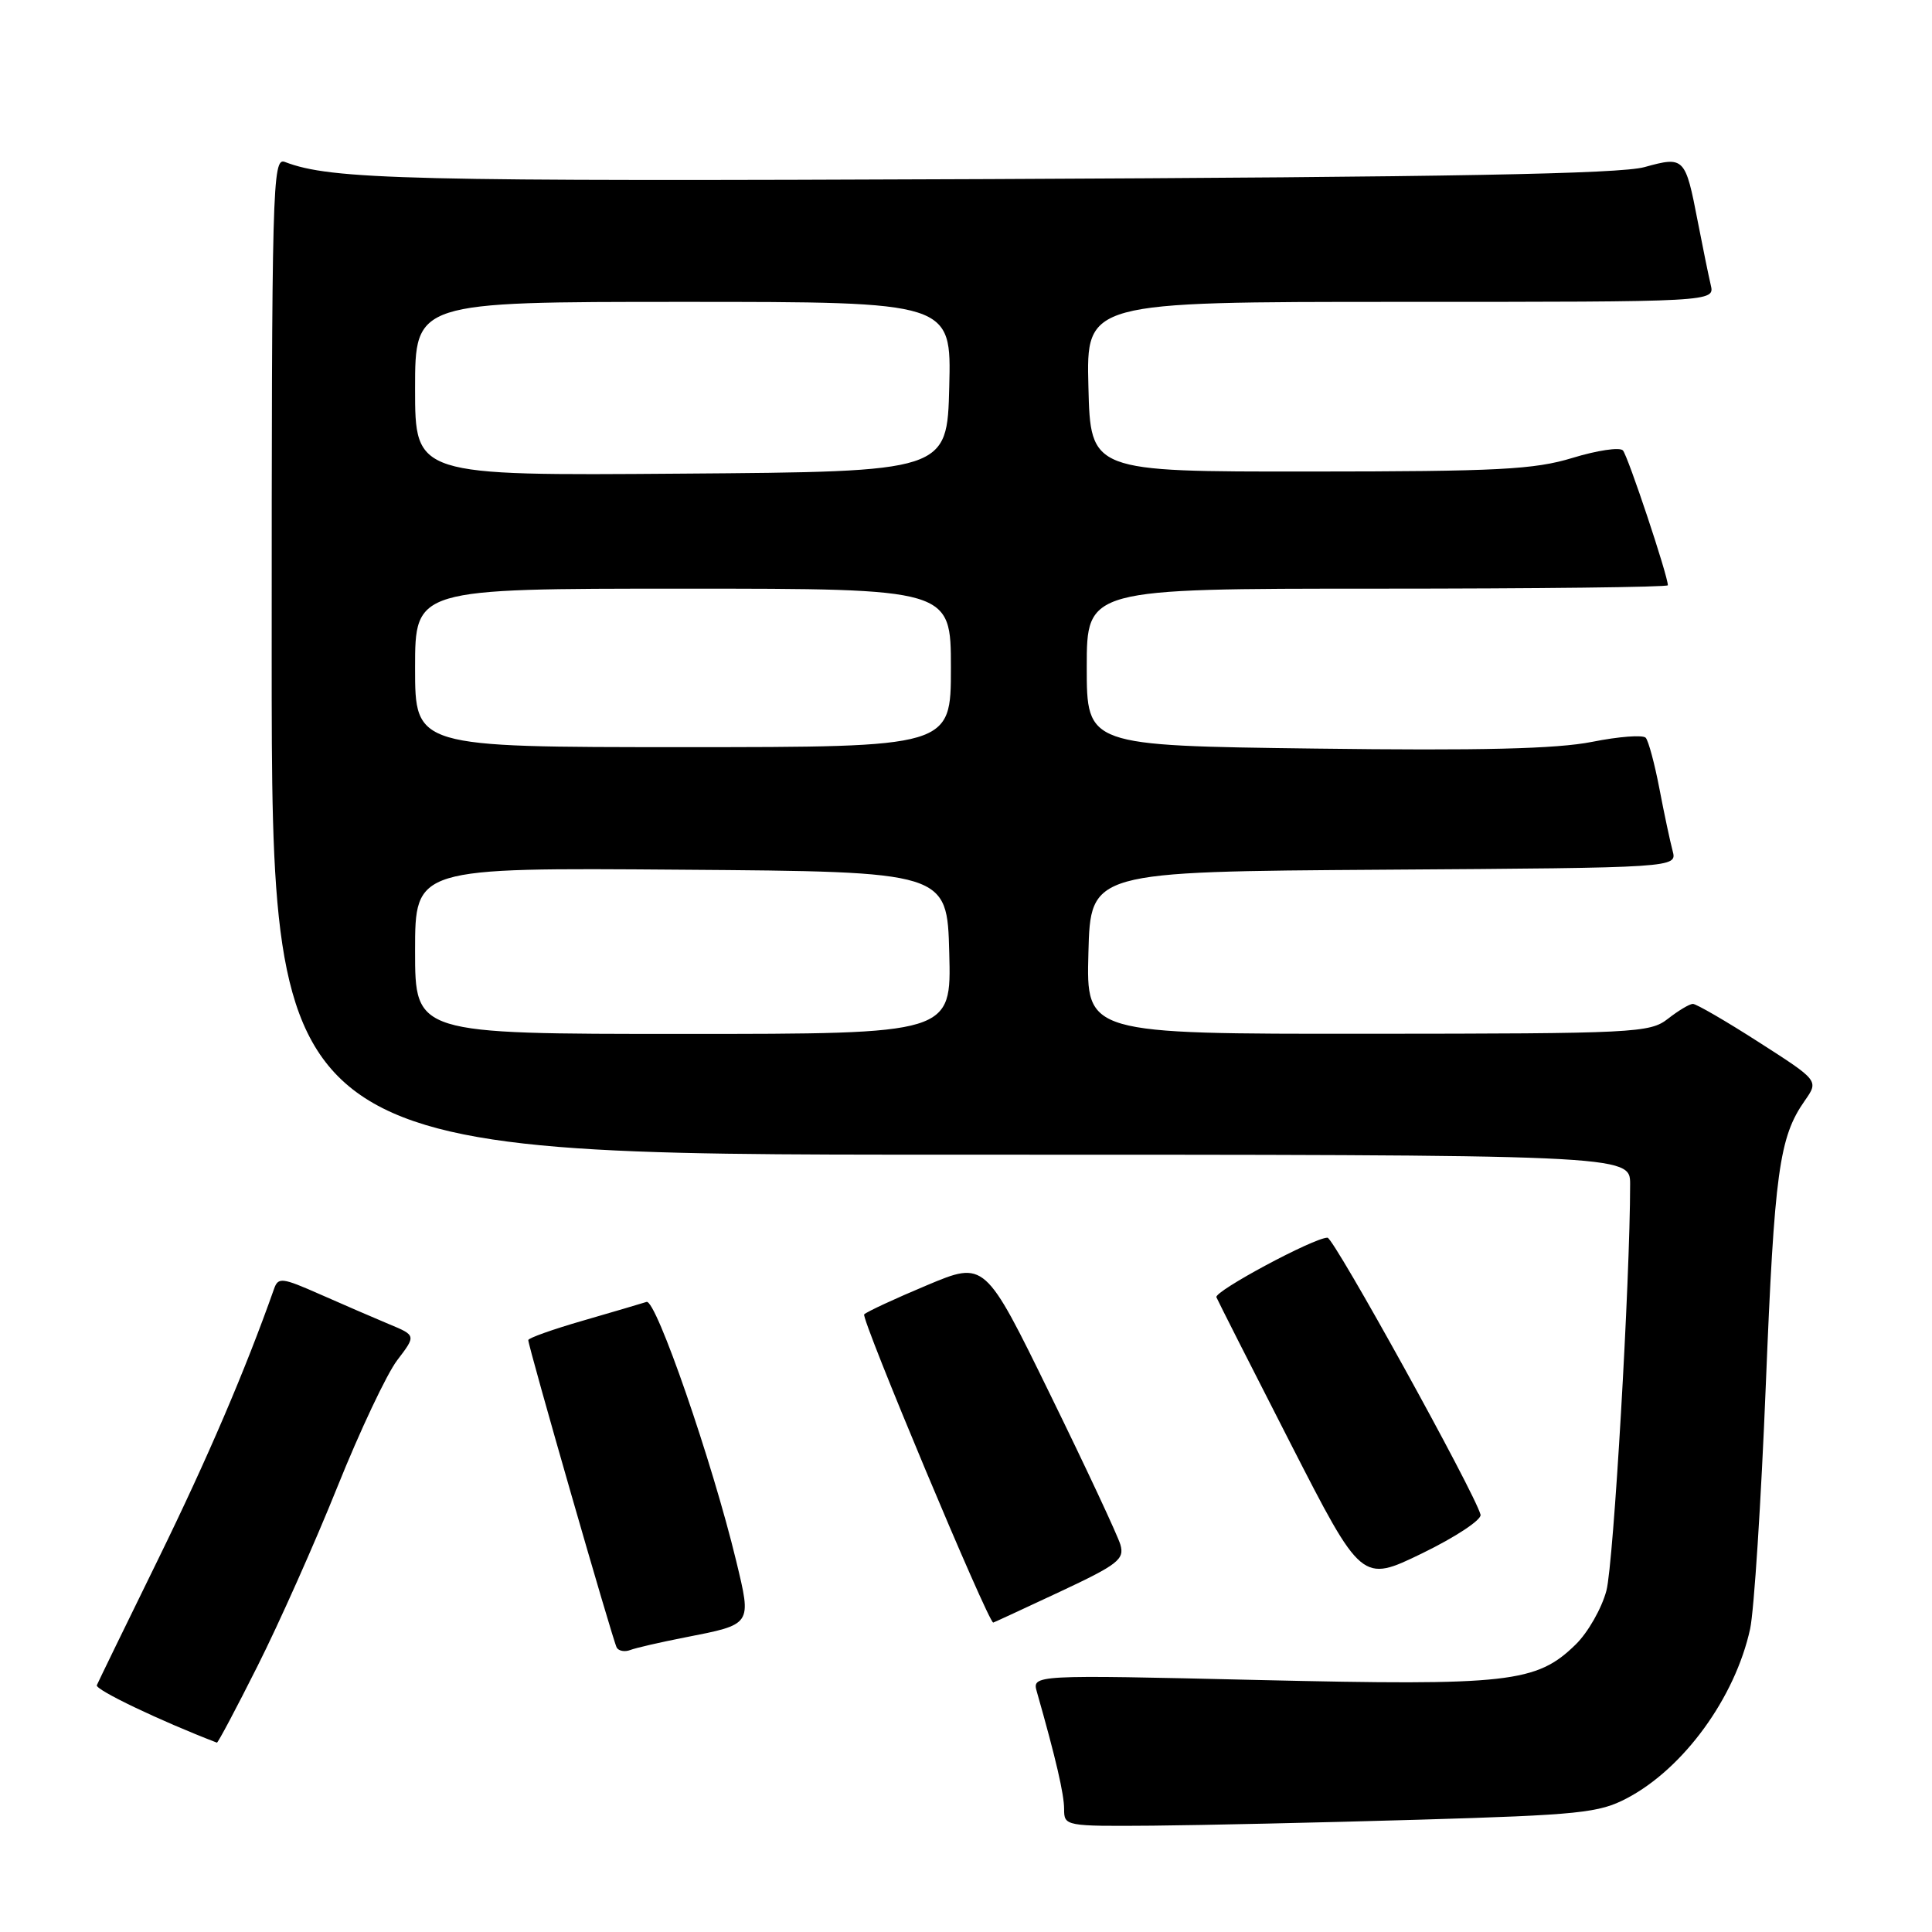 <?xml version="1.0" encoding="UTF-8" standalone="no"?>
<!DOCTYPE svg PUBLIC "-//W3C//DTD SVG 1.1//EN" "http://www.w3.org/Graphics/SVG/1.1/DTD/svg11.dtd" >
<svg xmlns="http://www.w3.org/2000/svg" xmlns:xlink="http://www.w3.org/1999/xlink" version="1.1" viewBox="0 0 256 256">
 <g >
 <path fill="currentColor"
d=" M 188.00 241.12 C 209.30 240.49 211.88 240.22 215.57 238.28 C 223.09 234.33 229.91 224.95 231.90 215.84 C 232.42 213.45 233.36 198.90 233.98 183.50 C 235.12 155.26 235.75 150.68 239.14 145.85 C 241.00 143.19 241.00 143.19 233.06 138.10 C 228.69 135.29 224.75 133.01 224.31 133.02 C 223.86 133.03 222.38 133.92 221.00 135.00 C 218.62 136.86 216.68 136.96 181.22 136.98 C 143.93 137.00 143.93 137.00 144.22 126.25 C 144.50 115.50 144.50 115.50 183.36 115.24 C 222.23 114.98 222.23 114.98 221.63 112.74 C 221.30 111.51 220.51 107.80 219.88 104.50 C 219.25 101.20 218.43 98.17 218.07 97.76 C 217.71 97.35 214.51 97.59 210.96 98.30 C 206.26 99.23 196.24 99.48 174.25 99.19 C 144.00 98.80 144.00 98.80 144.00 88.40 C 144.00 78.00 144.00 78.00 182.50 78.00 C 203.68 78.00 221.00 77.80 221.00 77.55 C 221.00 76.28 215.70 60.38 215.04 59.68 C 214.61 59.23 211.62 59.68 208.38 60.67 C 203.30 62.22 198.55 62.47 173.50 62.48 C 144.50 62.50 144.50 62.50 144.22 51.25 C 143.93 40.00 143.93 40.00 185.58 40.00 C 227.22 40.00 227.22 40.00 226.68 37.75 C 226.39 36.51 225.62 32.75 224.97 29.39 C 223.32 20.83 223.18 20.68 217.91 22.14 C 214.64 23.05 192.19 23.46 131.07 23.73 C 53.92 24.06 43.91 23.82 37.75 21.46 C 36.09 20.82 36.00 24.38 36.00 86.89 C 36.00 153.00 36.00 153.00 126.00 153.00 C 216.00 153.00 216.00 153.00 216.00 156.92 C 216.00 169.58 213.81 207.16 212.86 210.76 C 212.24 213.11 210.41 216.32 208.79 217.90 C 203.60 222.98 199.97 223.38 166.78 222.61 C 136.74 221.91 136.74 221.91 137.40 224.21 C 139.91 233.03 141.00 237.73 141.00 239.71 C 141.00 241.97 141.14 242.00 152.75 241.91 C 159.21 241.85 175.07 241.50 188.00 241.12 Z  M 34.13 220.75 C 36.97 215.11 41.73 204.43 44.71 197.01 C 47.69 189.59 51.25 182.05 52.63 180.24 C 55.14 176.95 55.14 176.95 51.53 175.45 C 49.55 174.62 45.45 172.85 42.42 171.51 C 37.37 169.28 36.86 169.21 36.31 170.79 C 32.50 181.58 27.50 193.24 21.01 206.50 C 16.69 215.30 13.02 222.86 12.83 223.30 C 12.58 223.89 21.17 228.00 28.74 230.91 C 28.87 230.96 31.30 226.39 34.13 220.75 Z  M 90.75 216.97 C 99.71 215.21 99.60 215.37 97.55 206.84 C 94.38 193.69 86.92 172.10 85.67 172.51 C 85.03 172.72 81.24 173.83 77.25 174.99 C 73.26 176.14 70.00 177.30 70.00 177.57 C 70.00 178.44 81.23 217.48 81.72 218.32 C 81.99 218.77 82.79 218.91 83.50 218.64 C 84.21 218.36 87.48 217.61 90.75 216.97 Z  M 140.41 210.93 C 148.14 207.31 149.02 206.62 148.46 204.68 C 148.11 203.48 143.93 194.53 139.16 184.79 C 130.50 167.08 130.50 167.08 122.83 170.30 C 118.60 172.07 114.86 173.81 114.51 174.16 C 114.03 174.63 130.94 215.00 131.61 215.00 C 131.67 215.00 135.63 213.17 140.41 210.93 Z  M 196.18 200.70 C 195.39 197.74 176.74 164.00 175.90 164.00 C 174.10 164.00 160.87 171.10 161.18 171.89 C 161.36 172.33 165.76 181.02 170.97 191.20 C 180.44 209.71 180.44 209.71 188.47 205.81 C 192.89 203.66 196.36 201.36 196.18 200.70 Z  M 55.00 125.99 C 55.00 114.97 55.00 114.97 90.25 115.24 C 125.50 115.50 125.50 115.50 125.78 126.25 C 126.07 137.00 126.07 137.00 90.53 137.00 C 55.00 137.00 55.00 137.00 55.00 125.99 Z  M 55.00 88.50 C 55.00 78.00 55.00 78.00 90.50 78.00 C 126.00 78.00 126.00 78.00 126.00 88.50 C 126.00 99.00 126.00 99.00 90.50 99.00 C 55.00 99.00 55.00 99.00 55.00 88.50 Z  M 55.00 51.51 C 55.00 40.00 55.00 40.00 90.53 40.00 C 126.07 40.00 126.07 40.00 125.78 51.25 C 125.50 62.50 125.50 62.50 90.25 62.76 C 55.00 63.03 55.00 63.03 55.00 51.51 Z "/>
</g>
</svg>